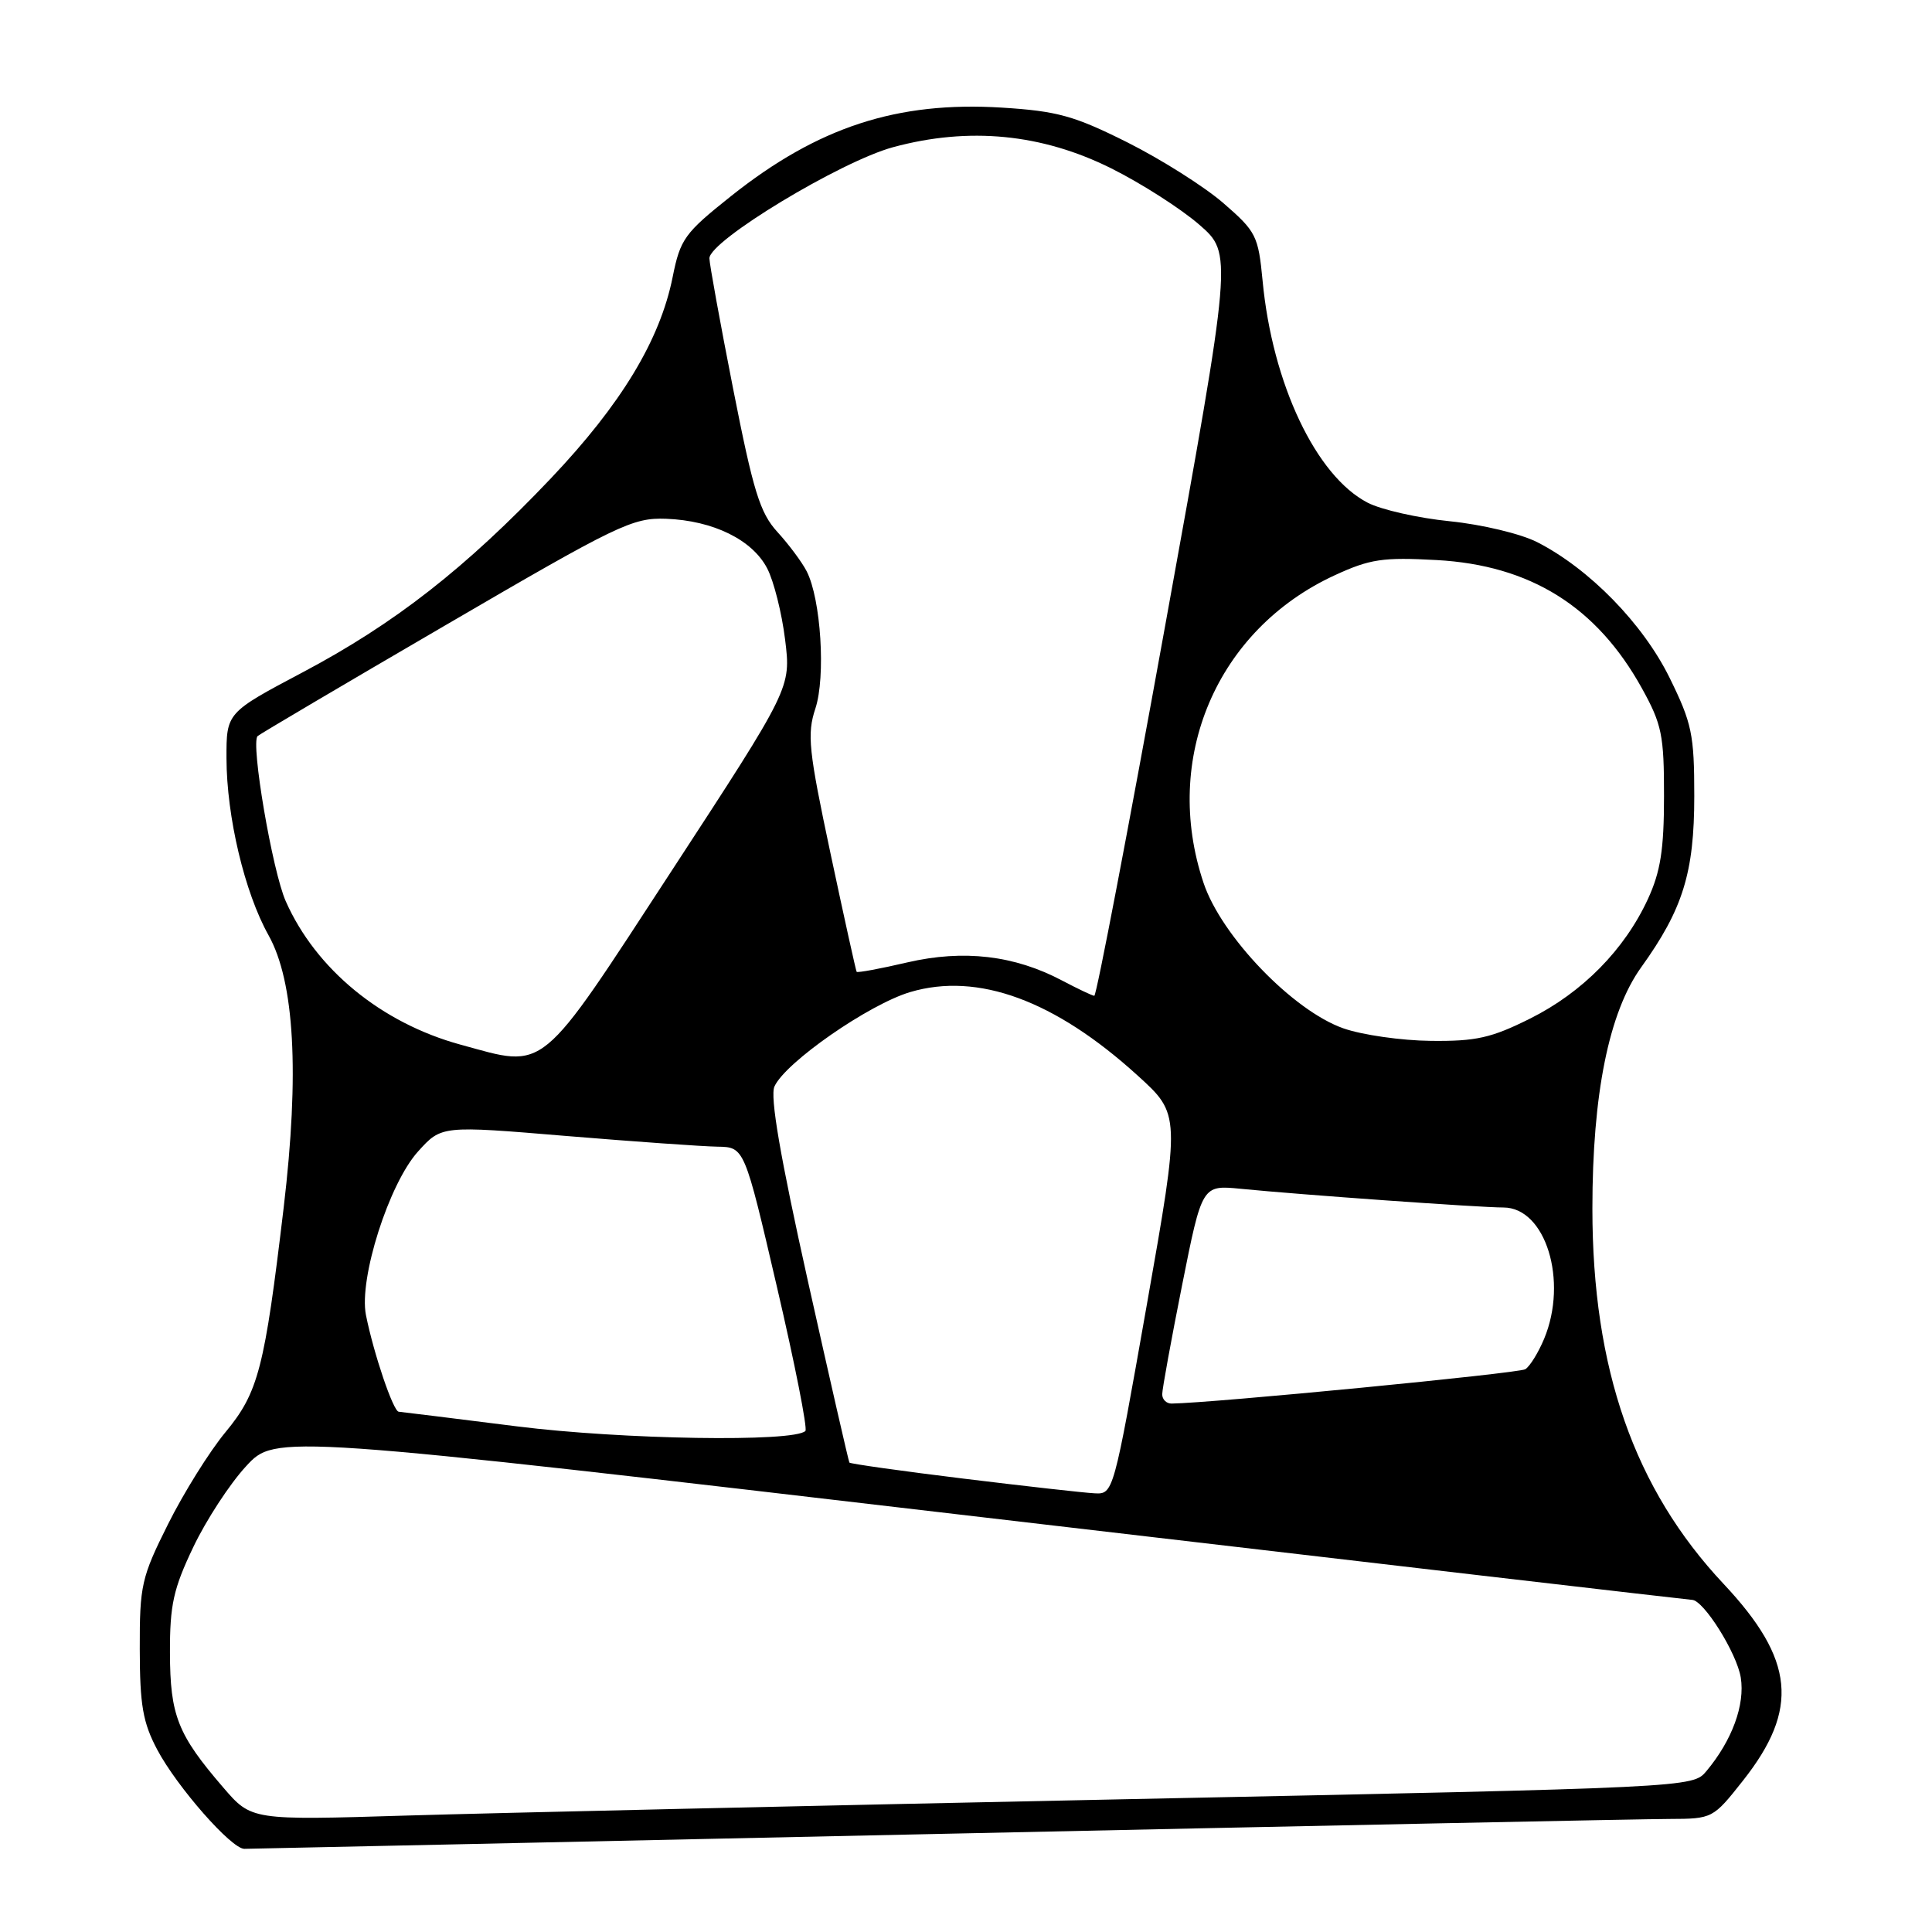 <?xml version="1.0" encoding="UTF-8" standalone="no"?>
<!DOCTYPE svg PUBLIC "-//W3C//DTD SVG 1.1//EN" "http://www.w3.org/Graphics/SVG/1.1/DTD/svg11.dtd" >
<svg xmlns="http://www.w3.org/2000/svg" xmlns:xlink="http://www.w3.org/1999/xlink" version="1.1" viewBox="0 0 256 256">
 <g >
 <path fill="currentColor"
d=" M 124.50 243.00 C 174.55 241.92 218.08 241.02 221.23 241.02 C 226.91 241.00 226.99 240.96 230.94 235.96 C 238.45 226.46 237.80 219.90 228.38 209.87 C 216.55 197.27 211.00 181.40 211.00 160.15 C 211.00 144.97 213.19 134.13 217.46 128.18 C 223.00 120.47 224.50 115.62 224.50 105.48 C 224.50 97.31 224.19 95.83 221.22 89.79 C 217.69 82.63 210.60 75.37 203.69 71.84 C 201.52 70.73 196.36 69.50 192.12 69.07 C 187.92 68.65 183.01 67.54 181.22 66.61 C 174.38 63.07 168.59 50.85 167.30 37.20 C 166.73 31.24 166.45 30.68 162.10 26.91 C 159.57 24.72 153.84 21.10 149.37 18.86 C 142.34 15.34 140.10 14.72 132.76 14.26 C 118.87 13.40 108.37 16.83 96.86 25.99 C 90.70 30.89 90.14 31.67 89.13 36.71 C 87.45 45.08 82.32 53.55 73.00 63.38 C 61.70 75.28 52.29 82.64 40.08 89.10 C 30.00 94.44 30.00 94.44 30.01 100.47 C 30.03 108.24 32.41 118.25 35.58 123.92 C 39.03 130.09 39.70 142.19 37.59 160.00 C 35.05 181.36 34.24 184.50 29.87 189.78 C 27.75 192.34 24.33 197.82 22.26 201.97 C 18.74 209.01 18.50 210.08 18.52 218.50 C 18.53 225.95 18.93 228.25 20.84 231.85 C 23.45 236.77 30.68 245.01 32.38 244.98 C 32.99 244.98 74.45 244.08 124.50 243.00 Z  M 29.58 236.85 C 23.54 229.84 22.54 227.32 22.52 219.00 C 22.50 212.65 22.98 210.51 25.61 205.00 C 27.31 201.43 30.46 196.60 32.61 194.28 C 36.50 190.06 36.50 190.06 130.00 201.02 C 181.43 207.05 223.81 211.98 224.20 211.99 C 225.73 212.01 230.13 219.02 230.66 222.28 C 231.24 225.89 229.52 230.60 226.11 234.68 C 224.29 236.86 224.23 236.86 149.40 238.40 C 108.20 239.25 65.24 240.23 53.91 240.57 C 33.32 241.20 33.32 241.20 29.58 236.85 Z  M 127.63 195.92 C 119.46 194.92 112.67 193.96 112.55 193.80 C 112.44 193.63 109.96 182.79 107.04 169.70 C 103.38 153.26 102.01 145.30 102.62 143.96 C 104.07 140.76 115.13 133.08 120.62 131.45 C 129.57 128.80 139.77 132.54 150.74 142.51 C 156.41 147.66 156.41 147.66 151.97 172.83 C 147.53 197.99 147.53 198.00 145.02 197.87 C 143.63 197.80 135.81 196.92 127.63 195.92 Z  M 68.50 189.00 C 60.25 187.96 53.20 187.09 52.83 187.06 C 52.10 186.99 49.52 179.39 48.49 174.25 C 47.53 169.43 51.55 156.82 55.40 152.57 C 58.50 149.14 58.50 149.14 75.00 150.52 C 84.08 151.27 93.11 151.91 95.07 151.94 C 98.64 152.00 98.64 152.00 102.95 170.53 C 105.33 180.73 107.02 189.31 106.72 189.61 C 105.22 191.12 82.38 190.75 68.50 189.00 Z  M 154.00 184.75 C 154.00 184.06 155.19 177.54 156.64 170.26 C 159.28 157.02 159.28 157.02 164.39 157.52 C 172.34 158.31 196.08 160.00 199.21 160.00 C 204.80 160.00 207.81 169.72 204.60 177.41 C 203.83 179.25 202.71 181.06 202.11 181.43 C 201.25 181.97 160.66 185.91 155.25 185.98 C 154.56 185.99 154.00 185.44 154.00 184.75 Z  M 61.02 138.42 C 50.53 135.55 41.85 128.43 37.86 119.41 C 36.09 115.41 33.20 98.47 34.13 97.54 C 34.35 97.31 45.55 90.70 59.02 82.85 C 81.90 69.50 83.81 68.58 88.27 68.74 C 94.51 68.98 99.70 71.53 101.66 75.32 C 102.53 76.99 103.60 81.24 104.03 84.75 C 104.82 91.14 104.82 91.14 89.04 115.32 C 71.23 142.61 72.51 141.56 61.02 138.42 Z  M 178.00 136.26 C 171.32 133.91 161.84 124.05 159.48 117.00 C 153.94 100.51 161.21 83.44 176.85 76.23 C 181.53 74.07 183.24 73.82 190.35 74.21 C 202.78 74.89 211.57 80.38 217.56 91.20 C 220.20 95.97 220.50 97.41 220.49 105.50 C 220.49 112.57 220.03 115.49 218.36 119.12 C 215.26 125.84 209.68 131.50 202.76 134.96 C 197.62 137.53 195.58 137.99 189.59 137.92 C 185.69 137.88 180.47 137.13 178.00 136.26 Z  M 140.74 129.93 C 134.41 126.58 127.69 125.80 120.24 127.52 C 116.65 128.36 113.62 128.92 113.51 128.77 C 113.41 128.62 111.85 121.57 110.05 113.10 C 107.14 99.41 106.92 97.28 108.04 93.89 C 109.43 89.68 108.78 79.39 106.89 75.70 C 106.27 74.49 104.53 72.15 103.02 70.50 C 100.69 67.95 99.82 65.11 97.14 51.50 C 95.41 42.70 94.00 34.93 94.00 34.23 C 94.00 31.90 111.38 21.39 118.35 19.50 C 128.40 16.78 138.05 17.72 147.25 22.31 C 151.24 24.30 156.48 27.66 158.91 29.77 C 163.32 33.61 163.32 33.61 154.41 82.80 C 149.51 109.86 145.28 131.98 145.00 131.95 C 144.72 131.93 142.81 131.02 140.74 129.93 Z "/>
</g>
</svg>